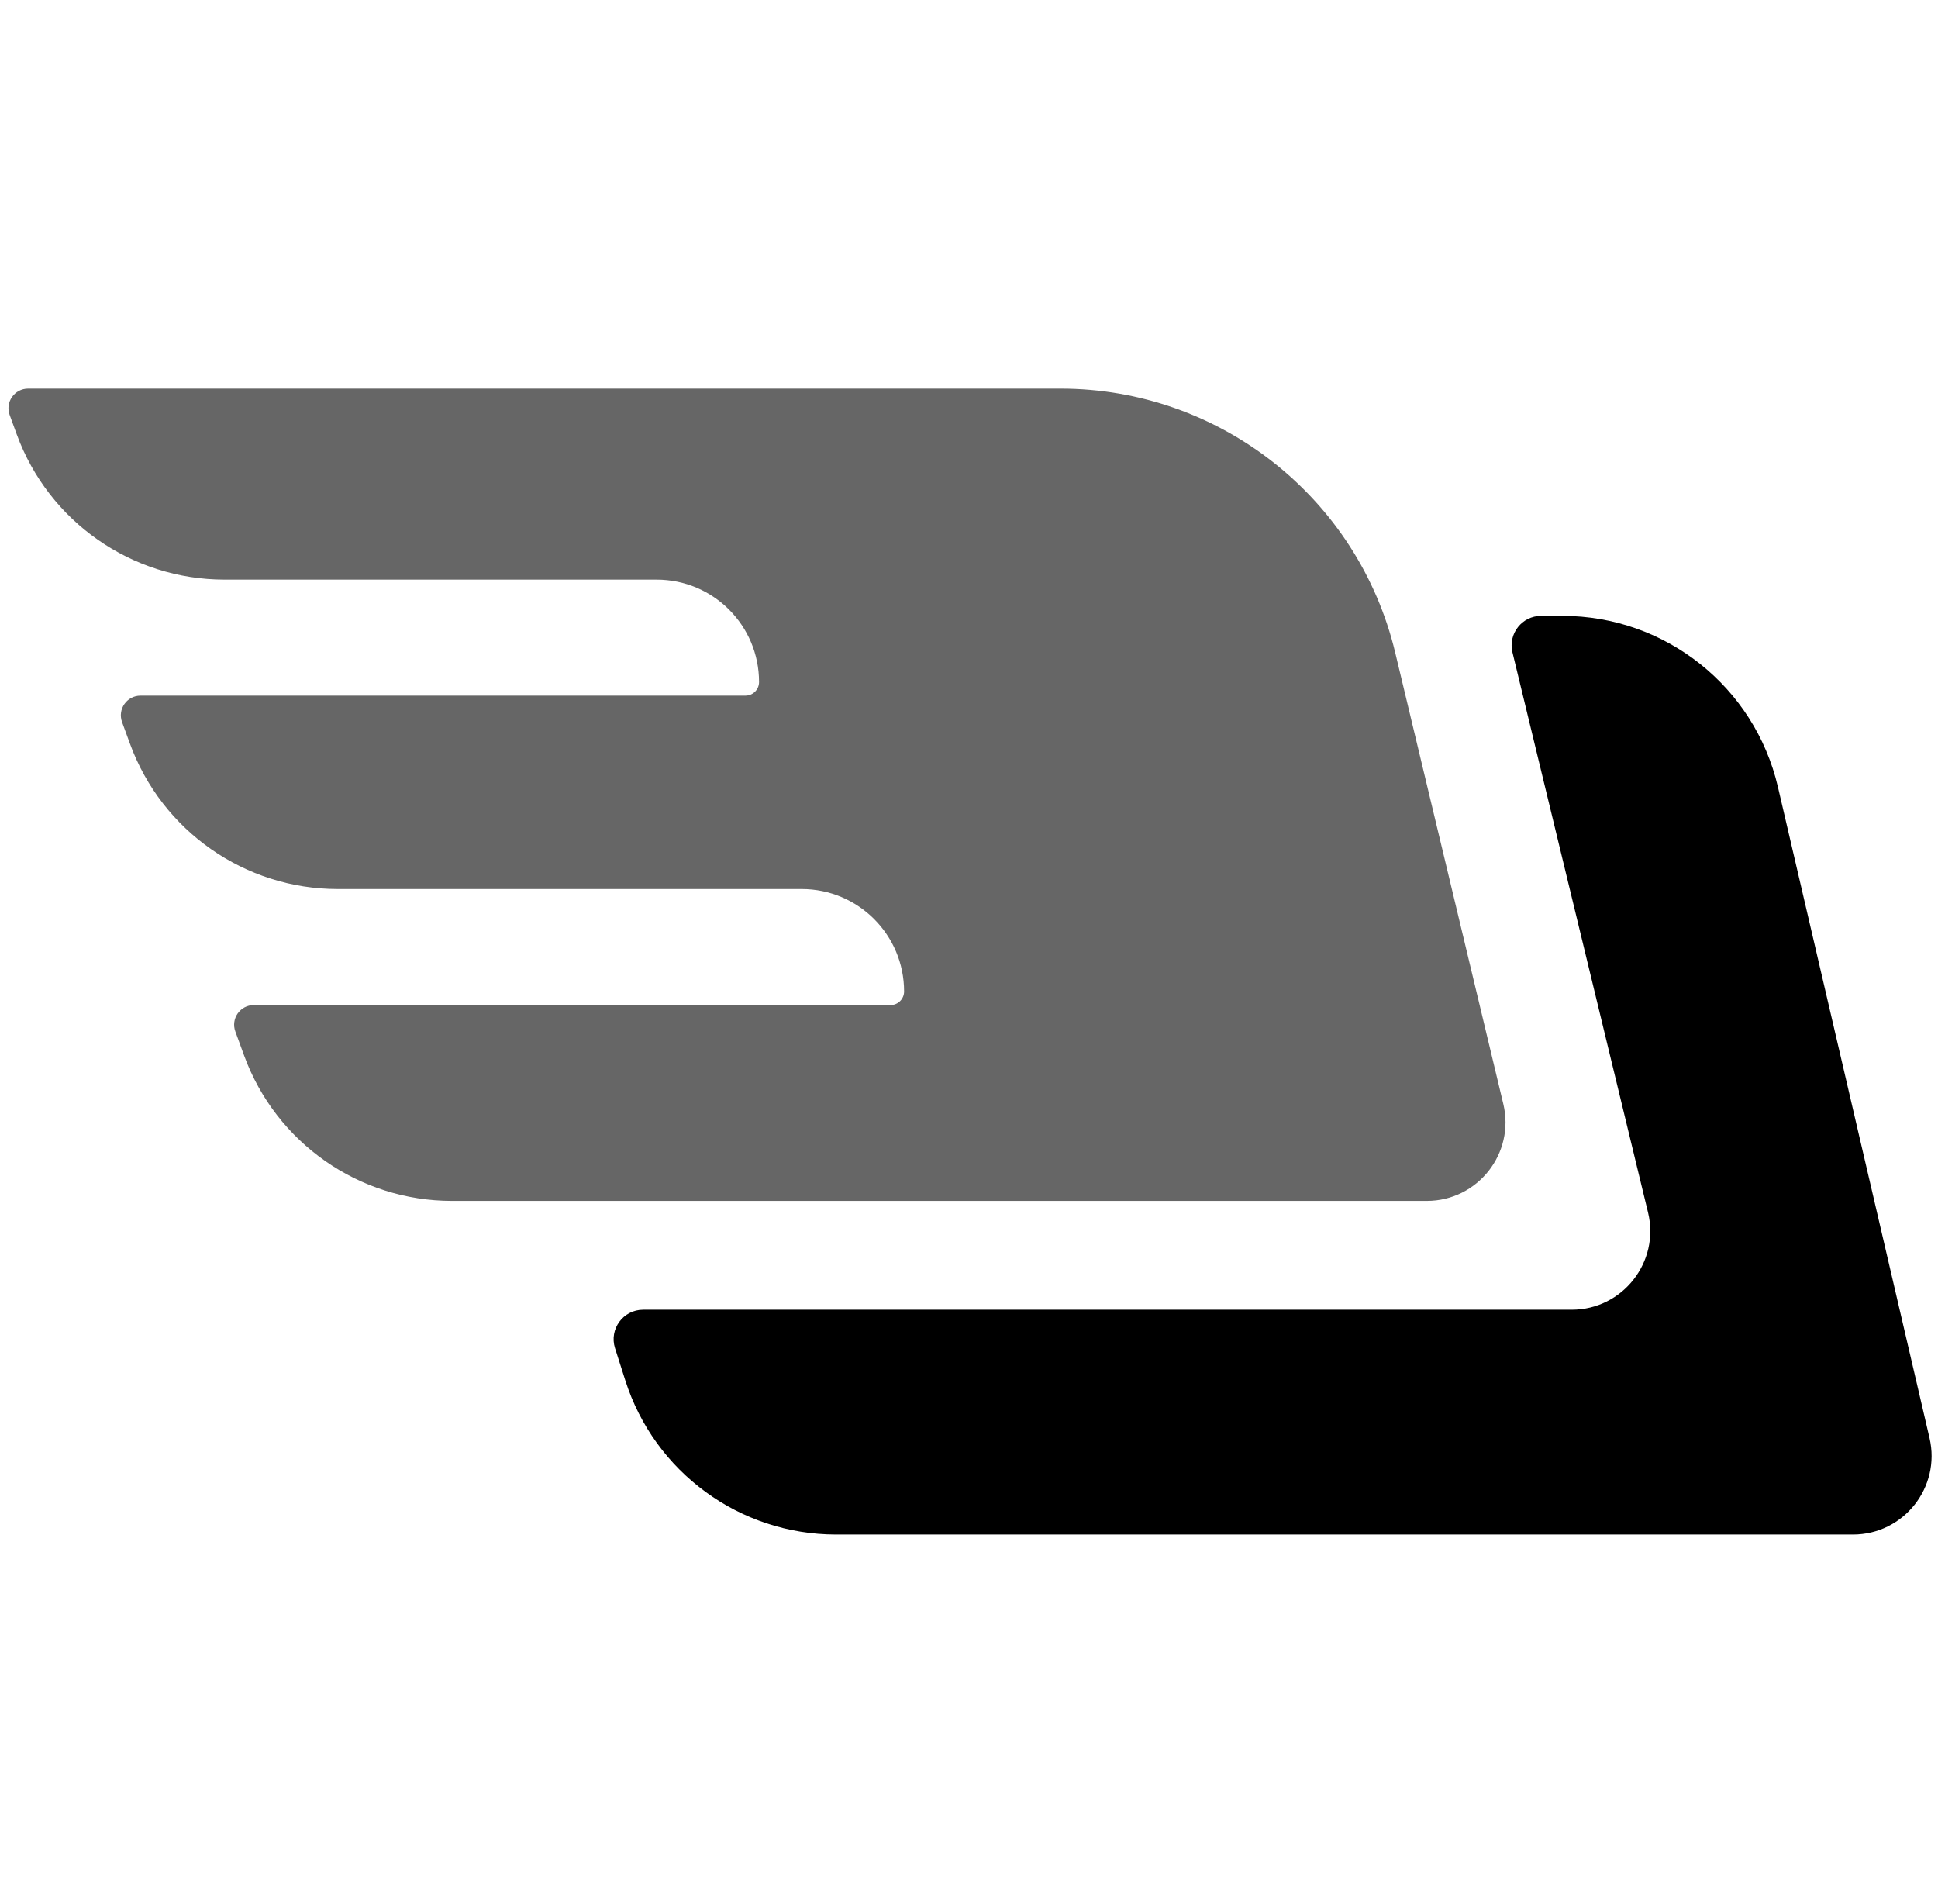 <svg width="57" height="56" viewBox="0 0 57 56" fill="none" xmlns="http://www.w3.org/2000/svg">
<path opacity="0.6" d="M41.036 19.194L44.215 32.467C44.564 33.921 43.461 35.319 41.965 35.319H13.293C10.562 35.319 8.121 33.614 7.182 31.049L6.922 30.337C6.783 29.96 7.063 29.56 7.465 29.56H26.19C26.412 29.56 26.591 29.38 26.591 29.159C26.591 27.496 25.243 26.147 23.58 26.147H9.935C7.204 26.147 4.763 24.442 3.824 21.877L3.59 21.237C3.452 20.859 3.731 20.459 4.133 20.459H21.924C22.146 20.459 22.325 20.28 22.325 20.058C22.325 18.395 20.977 17.047 19.314 17.047H6.604C3.872 17.047 1.432 15.341 0.493 12.776L0.285 12.207C0.146 11.829 0.426 11.43 0.828 11.43H31.192C35.874 11.43 39.945 14.641 41.036 19.194Z" fill="black"/>
<path d="M52.292 23.145L56.751 42.293C57.089 43.744 55.987 45.131 54.498 45.131H24.592C21.76 45.131 19.253 43.299 18.392 40.6L18.089 39.65C17.911 39.09 18.328 38.519 18.916 38.519H46.224C47.722 38.519 48.825 37.117 48.472 35.66L44.484 19.185C44.352 18.639 44.765 18.113 45.327 18.113H45.955C48.98 18.113 51.606 20.198 52.292 23.145Z" fill="black"/>
</svg>
